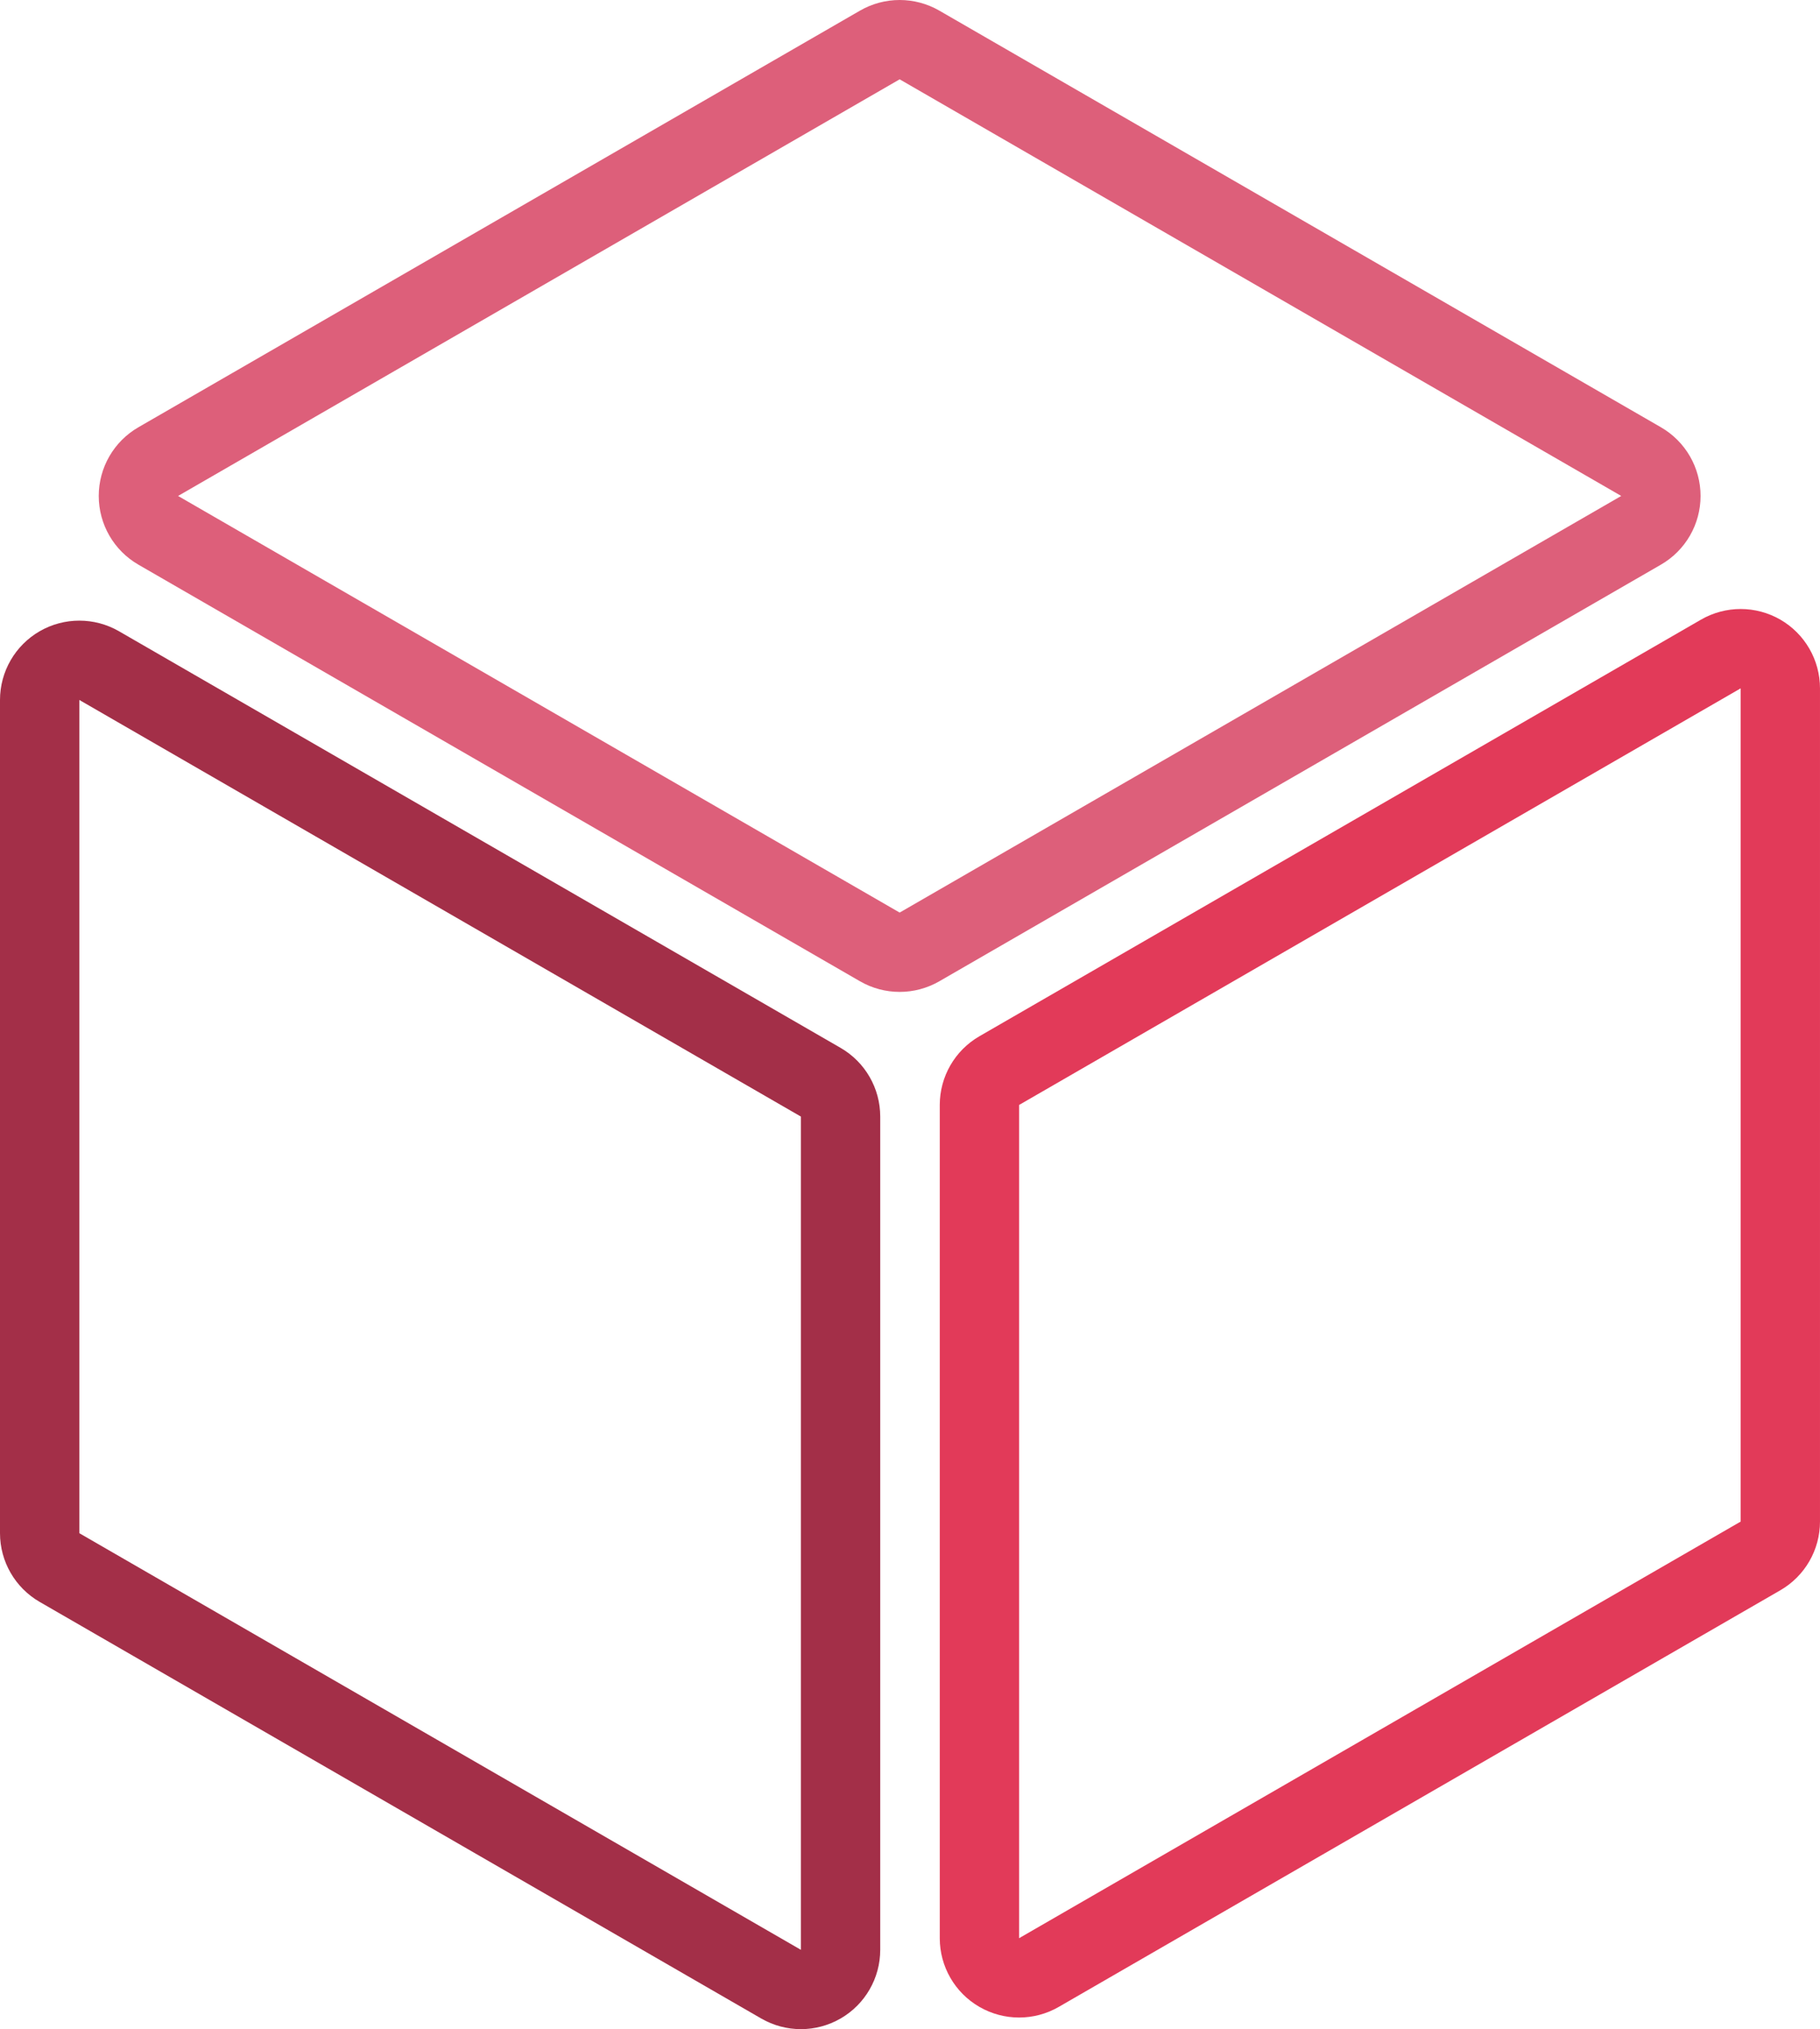 <svg version="1.1" id="图层_1" x="0px" y="0px" width="200px" height="222.977px" viewBox="0 0 200 222.977" enable-background="new 0 0 200 222.977" xml:space="preserve" xmlns="http://www.w3.org/2000/svg" xmlns:xlink="http://www.w3.org/1999/xlink" xmlns:xml="http://www.w3.org/XML/1998/namespace">
  <path fill="#DD5F7A" d="M98.863,8.717l79.295,45.782L98.863,100.28L19.568,54.499L98.863,8.717 M98.863,0
	c-1.505,0-3.01,0.39-4.358,1.168L15.21,46.95c-2.697,1.557-4.359,4.435-4.359,7.549s1.662,5.993,4.359,7.55l79.295,45.781
	c1.349,0.778,2.854,1.167,4.358,1.167c1.506,0,3.01-0.39,4.359-1.167l79.295-45.781c2.697-1.557,4.358-4.436,4.358-7.55
	s-1.661-5.992-4.358-7.549L103.223,1.168C101.873,0.39,100.369,0,98.863,0L98.863,0z" class="color c1"/>
  <path fill="#A32F48" d="M8.717,76.916l79.295,45.782v91.562L8.717,168.478V76.916 M8.717,68.199c-1.505,0-3.01,0.389-4.359,1.167
	C1.662,70.923,0,73.802,0,76.916v91.562c0,3.113,1.662,5.992,4.358,7.549l79.295,45.781c1.349,0.779,2.853,1.168,4.358,1.168
	s3.01-0.389,4.359-1.168c2.697-1.557,4.358-4.435,4.358-7.549v-91.562c0-3.114-1.661-5.993-4.358-7.55L13.076,69.366
	C11.727,68.588,10.223,68.199,8.717,68.199L8.717,68.199z" class="color c2"/>
  <path fill="#E23A59" d="M191.283,75.639v91.562l-79.295,45.781v-91.561L191.283,75.639 M191.283,66.922
	c-1.506,0-3.01,0.389-4.359,1.167l-79.295,45.781c-2.697,1.558-4.358,4.436-4.358,7.551v91.561c0,3.115,1.661,5.992,4.358,7.55
	c1.349,0.778,2.854,1.168,4.359,1.168c1.505,0,3.01-0.39,4.357-1.168l79.296-45.782c2.696-1.557,4.358-4.435,4.358-7.549V75.639
	c0-3.115-1.662-5.993-4.358-7.55C194.293,67.311,192.787,66.922,191.283,66.922L191.283,66.922z" class="color c3"/>
</svg>